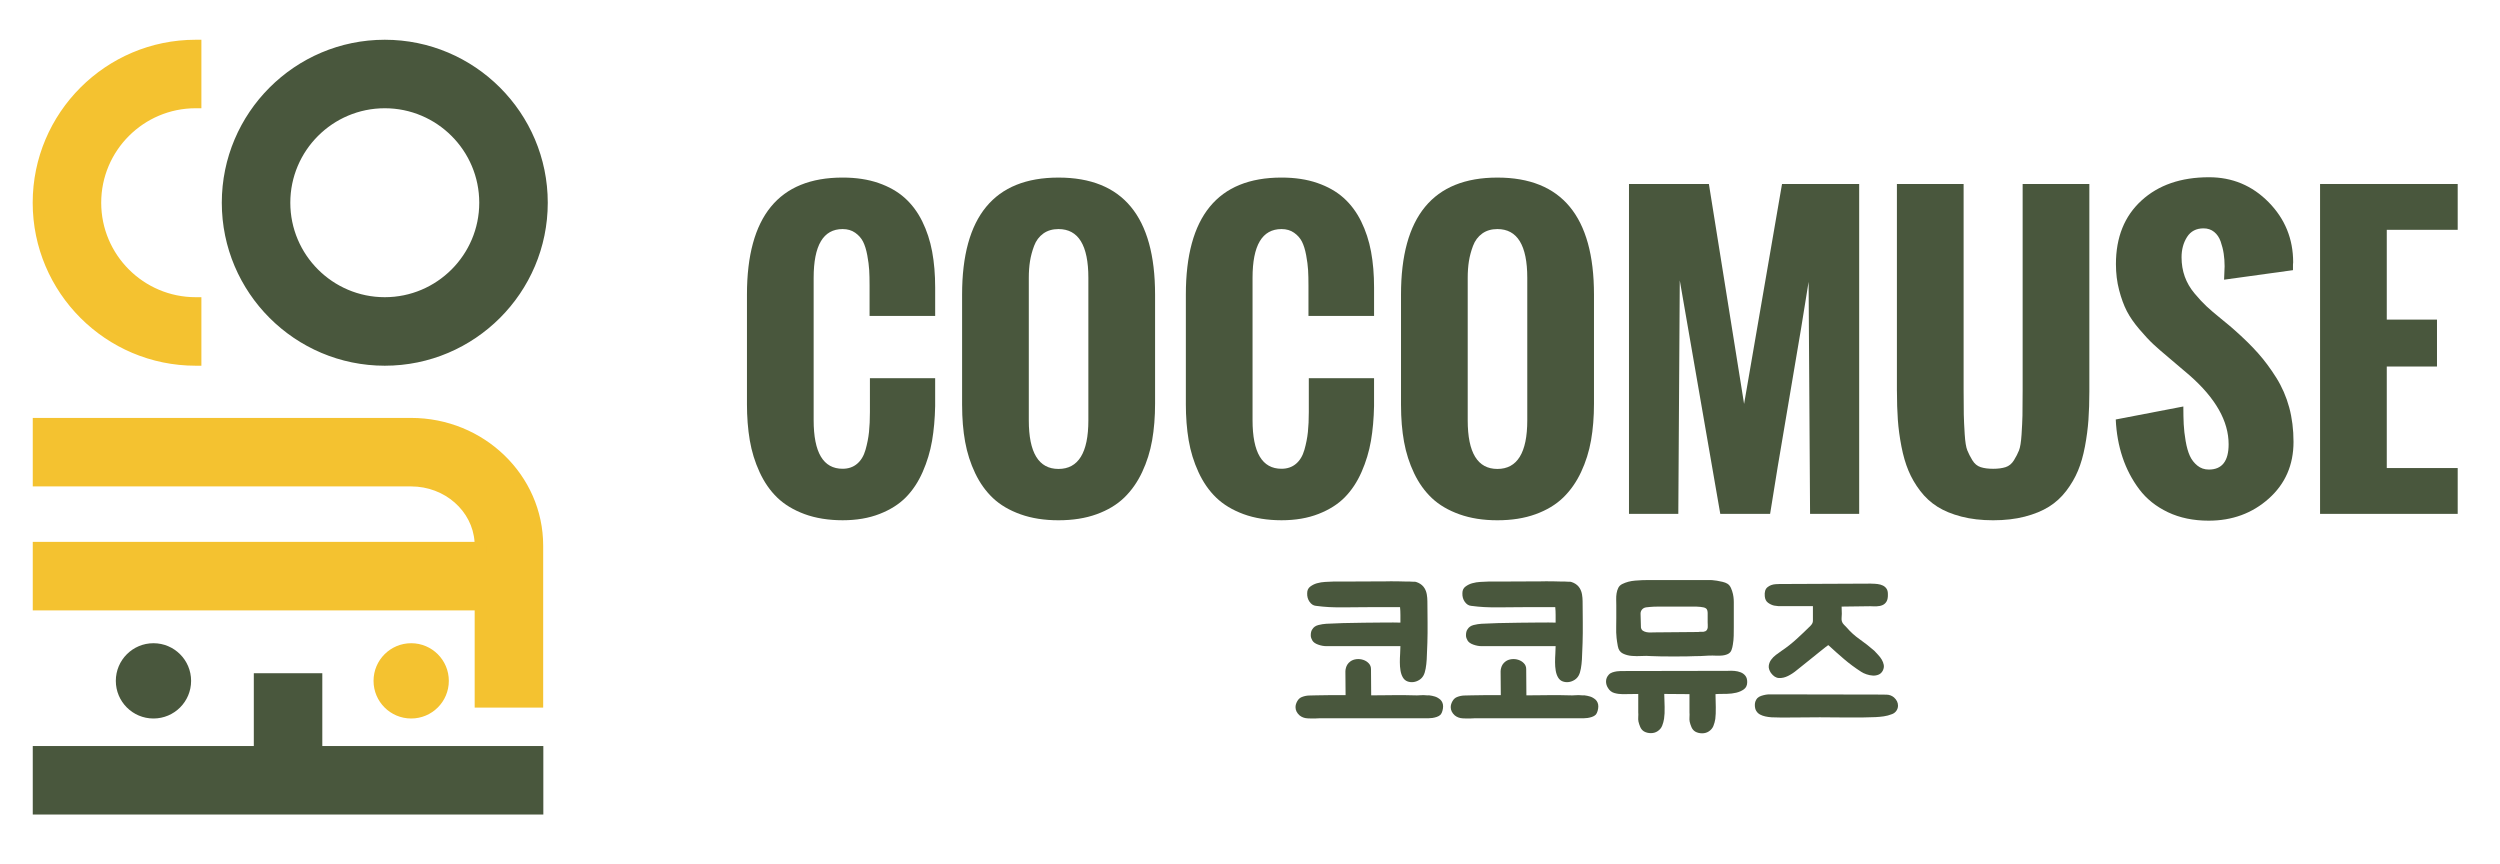 <?xml version="1.0" encoding="UTF-8"?><svg id="Layer_1" xmlns="http://www.w3.org/2000/svg" viewBox="0 0 1399.37 483.64"><defs><style>.cls-1{fill:#49573d;}.cls-2{fill:#f4c230;}</style></defs><path class="cls-1" d="m798.57,389.19c.21.07.43.09.64.05.21-.04.43-.05.64-.05,1.21.14,2.34.38,3.37.7,1.03.32,2.05.91,3.05,1.77,1,1,1.5,2.25,1.5,3.75,0,.79-.13,1.62-.38,2.51-.25.89-.59,1.59-1.02,2.09-.57.57-1.28,1-2.14,1.28-.86.29-1.68.48-2.46.59-.79.11-1.48.16-2.09.16h-60.93c-.36,0-.71.02-1.07.05-.36.04-.71.05-1.07.05-1.5.07-3.1.05-4.81-.05-1.71-.11-3.17-.66-4.39-1.66-1.5-1.35-2.25-2.89-2.25-4.6,0-1.07.32-2.17.96-3.32.64-1.14,1.5-1.93,2.57-2.35,1.43-.57,2.91-.86,4.44-.86s3.08-.04,4.65-.11h.54c2.35-.07,4.8-.11,7.33-.11h7.54l-.11-13.27c0-.64.11-1.32.32-2.03.14-.57.41-1.18.8-1.82.39-.64.98-1.25,1.77-1.82.93-.64,2.03-1.03,3.32-1.18,1.28-.14,2.53-.02,3.74.38,1.21.39,2.25,1.03,3.1,1.93.86.89,1.28,1.98,1.28,3.26l.11,14.66h2.89c2.21,0,4.17-.02,5.88-.05,1.71-.04,3.35-.05,4.92-.05h4.76c1.61,0,3.37.04,5.3.11,1.28.07,2.53.05,3.75-.05,1.21-.11,2.39-.09,3.53.05Zm-48.04-49.22c-2.28,0-4.51-.05-6.69-.16-2.18-.11-4.62-.34-7.33-.7-1.36-.14-2.51-.89-3.48-2.25-.96-1.35-1.41-2.96-1.34-4.81,0-1.64.59-2.89,1.77-3.75,1.18-.86,2.41-1.46,3.69-1.82,1.57-.43,3.08-.68,4.55-.75,1.46-.07,3.01-.14,4.65-.21h5.99l24.82-.11c.43,0,.87-.02,1.34-.05.46-.04.91-.02,1.34.05h3.1c.71,0,1.39.02,2.03.05.64.04,1.32.05,2.03.05h1.93c.64,0,1.32.04,2.03.11h.91c.32,0,.66.07,1.02.21.14.07.32.14.54.21.21.07.39.14.53.21,1.5.71,2.64,1.71,3.42,3,.64,1.07,1.07,2.25,1.28,3.53s.32,2.53.32,3.75c0,1.71.02,3.57.05,5.56.04,2,.05,4.03.05,6.1v6.1c0,2-.04,3.85-.11,5.56-.07,1-.13,2.34-.16,4.01-.04,1.68-.11,3.42-.21,5.24-.11,1.82-.3,3.53-.59,5.13-.29,1.61-.68,2.87-1.18,3.8-.57,1.07-1.37,1.93-2.41,2.57-1.03.64-2.12,1.04-3.26,1.18-1.14.14-2.25.02-3.32-.37-1.07-.39-1.93-1.12-2.57-2.19s-1.09-2.35-1.34-3.85-.37-3.05-.37-4.65.05-3.19.16-4.76c.11-1.57.16-3,.16-4.28h-41.41c-1.5,0-3.05-.28-4.65-.86-1.6-.57-2.69-1.35-3.26-2.35-.21-.43-.41-.86-.59-1.28-.18-.43-.27-.96-.27-1.61,0-1.43.28-2.53.86-3.32.71-1.21,1.85-2.01,3.42-2.41,1.57-.39,3.03-.62,4.39-.7,2.42-.14,5.55-.27,9.36-.38,3.81-.11,7.72-.18,11.72-.21,3.99-.04,7.83-.07,11.5-.11,3.67-.03,6.65-.02,8.93.05v-4.33c0-1.46-.07-2.91-.21-4.33h-16.53c-2.39,0-4.69.02-6.9.05-2.21.04-4.19.05-5.94.05h-3.8Z"/><path class="cls-1" d="m885.45,389.19c.21.07.43.09.64.05.21-.04.43-.05.64-.05,1.21.14,2.34.38,3.37.7,1.03.32,2.05.91,3.05,1.77,1,1,1.5,2.25,1.5,3.75,0,.79-.13,1.62-.38,2.51-.25.89-.59,1.59-1.02,2.09-.57.57-1.28,1-2.14,1.28-.86.29-1.68.48-2.46.59-.79.11-1.48.16-2.09.16h-60.93c-.36,0-.71.02-1.07.05-.36.04-.71.05-1.07.05-1.5.07-3.1.05-4.81-.05-1.71-.11-3.17-.66-4.39-1.66-1.5-1.35-2.25-2.89-2.25-4.6,0-1.07.32-2.17.96-3.32.64-1.14,1.5-1.93,2.57-2.35,1.43-.57,2.91-.86,4.44-.86s3.08-.04,4.65-.11h.54c2.35-.07,4.8-.11,7.33-.11h7.54l-.11-13.27c0-.64.11-1.32.32-2.03.14-.57.41-1.18.8-1.82.39-.64.98-1.25,1.77-1.82.93-.64,2.03-1.03,3.32-1.18,1.28-.14,2.53-.02,3.74.38,1.21.39,2.25,1.03,3.1,1.93.86.89,1.28,1.98,1.28,3.26l.11,14.66h2.89c2.21,0,4.17-.02,5.88-.05,1.71-.04,3.35-.05,4.92-.05h4.76c1.61,0,3.37.04,5.3.11,1.28.07,2.53.05,3.75-.05,1.21-.11,2.39-.09,3.53.05Zm-48.04-49.22c-2.28,0-4.51-.05-6.69-.16-2.18-.11-4.62-.34-7.33-.7-1.36-.14-2.51-.89-3.48-2.25-.96-1.35-1.41-2.96-1.34-4.81,0-1.64.59-2.89,1.77-3.75,1.18-.86,2.41-1.46,3.69-1.82,1.57-.43,3.08-.68,4.55-.75,1.46-.07,3.01-.14,4.65-.21h5.99l24.82-.11c.43,0,.87-.02,1.34-.05.46-.04.91-.02,1.34.05h3.1c.71,0,1.39.02,2.03.05.64.04,1.32.05,2.03.05h1.93c.64,0,1.32.04,2.03.11h.91c.32,0,.66.07,1.02.21.14.07.32.14.54.21.21.07.39.14.53.21,1.5.71,2.64,1.71,3.42,3,.64,1.07,1.07,2.25,1.28,3.53s.32,2.53.32,3.75c0,1.71.02,3.57.05,5.56.04,2,.05,4.03.05,6.1v6.1c0,2-.04,3.85-.11,5.56-.07,1-.13,2.34-.16,4.01-.04,1.68-.11,3.42-.21,5.24-.11,1.82-.3,3.53-.59,5.13-.29,1.61-.68,2.87-1.18,3.8-.57,1.07-1.37,1.93-2.41,2.57-1.03.64-2.12,1.04-3.26,1.18-1.14.14-2.25.02-3.32-.37-1.07-.39-1.93-1.12-2.57-2.19s-1.09-2.35-1.34-3.85-.37-3.05-.37-4.65.05-3.19.16-4.76c.11-1.57.16-3,.16-4.28h-41.41c-1.5,0-3.05-.28-4.65-.86-1.6-.57-2.69-1.35-3.26-2.35-.21-.43-.41-.86-.59-1.28-.18-.43-.27-.96-.27-1.61,0-1.43.28-2.53.86-3.32.71-1.21,1.85-2.01,3.42-2.41,1.57-.39,3.03-.62,4.39-.7,2.42-.14,5.55-.27,9.36-.38,3.81-.11,7.72-.18,11.72-.21,3.99-.04,7.83-.07,11.5-.11,3.67-.03,6.65-.02,8.93.05v-4.33c0-1.46-.07-2.91-.21-4.33h-16.53c-2.39,0-4.69.02-6.9.05-2.21.04-4.19.05-5.94.05h-3.8Z"/><path class="cls-1" d="m967.3,375.49c1.14-.07,2.34-.05,3.58.05,1.25.11,2.41.38,3.48.8s1.94,1.07,2.62,1.93c.68.86,1.02,2.03,1.02,3.53,0,1.78-.61,3.12-1.82,4.01-1.21.89-2.66,1.53-4.33,1.93-1.68.39-3.42.61-5.24.64-1.82.04-3.3.05-4.44.05-.36,0-.68.02-.96.05-.29.04-.61.05-.96.05.07,2.28.12,4.73.16,7.33.04,2.6-.05,4.8-.27,6.58-.21,1.36-.57,2.66-1.07,3.91-.5,1.25-1.36,2.26-2.57,3.05-1.07.71-2.32,1.07-3.75,1.07s-2.71-.32-3.85-.96c-.93-.57-1.62-1.39-2.09-2.46-.46-1.07-.8-2.1-1.02-3.1-.14-.78-.18-1.64-.11-2.57.07-.93.07-1.78,0-2.57v-10.27l-14.12-.11c.07,2.21.14,4.62.21,7.22.07,2.61-.04,4.83-.32,6.69-.21,1.36-.57,2.66-1.07,3.91-.5,1.25-1.36,2.26-2.57,3.05-1.07.71-2.32,1.07-3.74,1.07s-2.71-.32-3.85-.96c-.93-.57-1.62-1.39-2.09-2.46-.46-1.07-.8-2.1-1.02-3.1-.14-.78-.18-1.64-.11-2.57.07-.93.07-1.78,0-2.57v-10.27l-8.67.11c-1.64,0-3.21-.21-4.71-.64-1.5-.43-2.67-1.35-3.53-2.78-.79-1.21-1.16-2.5-1.12-3.85.04-1.35.55-2.57,1.55-3.64.5-.57,1.18-1,2.03-1.28.86-.28,1.69-.48,2.51-.59.82-.11,1.53-.16,2.14-.16h1.02l59.06-.11Zm-17.65-8.24c-1.28.07-3.09.13-5.4.16-2.32.04-4.74.05-7.28.05s-4.96-.02-7.28-.05c-2.32-.04-4.12-.09-5.4-.16-1.86-.14-3.67-.16-5.46-.05-1.78.11-3.57.09-5.35-.05-1.86-.14-3.55-.59-5.08-1.34-1.53-.75-2.48-2.12-2.83-4.12-.36-2-.59-3.55-.7-4.65-.11-1.1-.18-2.12-.21-3.05-.04-.93-.04-1.94,0-3.05.04-1.1.05-2.69.05-4.76v-7.49c0-.93-.02-1.96-.05-3.1-.04-1.14.04-2.28.21-3.42.18-1.14.5-2.18.96-3.1.46-.93,1.19-1.64,2.19-2.14,2.14-1.07,4.55-1.71,7.22-1.93s5.19-.32,7.54-.32h34.45c.07,0,.46.02,1.18.05.71.04,1.59.14,2.62.32,1.03.18,2.09.39,3.16.64,1.07.25,1.96.59,2.67,1.02.86.5,1.53,1.3,2.03,2.41.5,1.11.87,2.23,1.12,3.37.25,1.14.39,2.16.43,3.05.04.89.05,1.37.05,1.44v14.02c0,1.64-.02,3.28-.05,4.92-.04,1.64-.2,3.28-.48,4.92-.14,1-.39,2-.75,3-.36,1-1.03,1.75-2.03,2.25-1.21.57-2.62.87-4.23.91-1.6.04-3.05.02-4.33-.05-1.5,0-3,.05-4.49.16s-3,.16-4.49.16Zm.96-13.48c.64-.14,1.28-.18,1.93-.11.64.07,1.32-.04,2.03-.32.43-.21.75-.52.96-.91.21-.39.34-.82.38-1.28.04-.46.04-.94,0-1.44-.04-.5-.05-.96-.05-1.39v-5.3c0-.82-.16-1.48-.48-1.98-.32-.5-.95-.86-1.87-1.07-.93-.21-2.28-.36-4.07-.43h-20.97c-1.07,0-1.98.02-2.73.05-.75.04-1.52.09-2.3.16-.79.07-1.46.14-2.03.21-.93.14-1.68.54-2.25,1.18-.57.64-.86,1.43-.86,2.35l.21,7.7c.14.86.52,1.48,1.12,1.87.61.39,1.3.66,2.09.8.78.14,1.59.2,2.41.16.82-.04,1.55-.05,2.19-.05l24.29-.21Z"/><path class="cls-1" d="m991.47,401.49c-1.14-.07-2.26-.23-3.37-.48-1.11-.25-2.09-.6-2.94-1.07-.86-.46-1.55-1.12-2.09-1.98-.54-.86-.8-2-.8-3.42s.46-2.67,1.39-3.74c.57-.57,1.28-1,2.14-1.28.86-.28,1.67-.5,2.46-.64.78-.14,1.48-.21,2.09-.21h1.02l59.59.11c1.85,0,3.55.02,5.08.05,1.53.04,2.91.55,4.12,1.55,1.5,1.36,2.25,2.89,2.25,4.6,0,1.07-.32,2.05-.96,2.94-.64.89-1.5,1.52-2.57,1.87-1.43.57-2.91.96-4.44,1.18-1.53.21-3.05.36-4.55.43-5.21.21-10.52.29-15.94.21-5.42-.07-10.52-.11-15.3-.11-5.14,0-10.15.04-15.03.11-4.89.07-8.93.04-12.14-.11Zm55.85-74.79c1.28,0,2.5.07,3.64.21,1.14.14,2.14.43,3,.86.86.43,1.53,1.02,2.03,1.76.5.75.75,1.73.75,2.94.07,1.78-.16,3.16-.7,4.12s-1.28,1.66-2.25,2.09c-.96.43-2.05.66-3.26.7-1.21.04-2.43.02-3.64-.05l-16.05.21.11,4.07c0,.57-.04,1.25-.11,2.03-.07.79-.04,1.46.11,2.03.21.79.61,1.44,1.18,1.98.57.53,1.11,1.09,1.61,1.66,2.07,2.43,4.47,4.6,7.22,6.53,2.75,1.93,5.47,4.07,8.18,6.42.64.71,1.35,1.48,2.14,2.3.78.82,1.46,1.71,2.03,2.67.57.96.94,1.94,1.12,2.94.18,1,.02,2.03-.48,3.1-.57,1.14-1.37,1.93-2.41,2.35-1.03.43-2.12.61-3.26.53-1.14-.07-2.3-.3-3.48-.7-1.18-.39-2.19-.87-3.05-1.44-3.42-2.21-6.6-4.56-9.52-7.06-2.93-2.5-5.85-5.1-8.77-7.81-.07-.07-.62.3-1.66,1.12-1.04.82-2.27,1.8-3.69,2.94-1.43,1.14-2.91,2.34-4.44,3.58-1.53,1.25-2.8,2.27-3.8,3.05-1.14.86-2.5,1.94-4.07,3.26-1.57,1.32-3.21,2.41-4.92,3.26-1.71.86-3.41,1.25-5.08,1.18-1.68-.07-3.19-1.03-4.55-2.89-.93-1.43-1.32-2.75-1.18-3.96.14-1.21.57-2.32,1.28-3.32.71-1,1.62-1.93,2.73-2.78,1.1-.86,2.19-1.64,3.26-2.35,2.78-1.85,5.54-4.03,8.29-6.53,2.75-2.5,5.33-4.96,7.76-7.38.93-.93,1.39-1.85,1.39-2.78v-8.24h-16.9c-1.78.07-3.39-.04-4.81-.32-1.21-.28-2.35-.82-3.42-1.6-1.07-.78-1.68-2-1.82-3.64-.21-2.35.28-4.03,1.5-5.03,1.21-1,2.71-1.57,4.49-1.71.5-.07,1.34-.11,2.51-.11h2.73l48.25-.21Z"/><path class="cls-1" d="m418.11,225.98v-61.14c0-43.63,17.85-65.45,53.55-65.45,7.52,0,14.21,1.01,20.05,3.03,5.85,2.02,10.75,4.81,14.72,8.36,3.97,3.56,7.23,7.93,9.8,13.13,2.56,5.2,4.41,10.84,5.54,16.93,1.13,6.09,1.69,12.79,1.69,20.11v15.9h-36.72v-17.03c0-3.35-.07-6.24-.21-8.67-.14-2.43-.5-5.2-1.08-8.31-.58-3.11-1.37-5.64-2.36-7.59-.99-1.95-2.46-3.61-4.41-4.98-1.95-1.37-4.29-2.05-7.03-2.05-10.81,0-16.21,9.1-16.21,27.29v79.7c0,18.12,5.4,27.18,16.21,27.18,3.21,0,5.91-.92,8.1-2.77,2.19-1.85,3.76-4.46,4.72-7.85.96-3.39,1.61-6.7,1.95-9.95.34-3.25.51-6.96.51-11.13v-18.98h36.52v15.59c-.14,7.04-.72,13.54-1.74,19.49-1.03,5.95-2.77,11.73-5.23,17.34-2.46,5.61-5.59,10.34-9.39,14.21-3.79,3.86-8.7,6.98-14.72,9.33-6.02,2.36-12.93,3.54-20.72,3.54s-15.1-1.15-21.29-3.44c-6.19-2.29-11.28-5.37-15.28-9.23-4-3.86-7.3-8.62-9.9-14.26-2.6-5.64-4.43-11.57-5.49-17.8-1.06-6.22-1.59-13.06-1.59-20.52Z"/><path class="cls-1" d="m538.53,226.91v-62.06c0-43.63,17.99-65.45,53.96-65.45s54.06,21.82,54.06,65.45v61.14c0,7.39-.55,14.21-1.64,20.46-1.09,6.26-2.96,12.19-5.59,17.8-2.63,5.61-5.99,10.38-10.05,14.31-4.07,3.93-9.22,7.03-15.44,9.28-6.22,2.26-13.33,3.38-21.34,3.38s-15.01-1.11-21.23-3.33c-6.22-2.22-11.35-5.23-15.39-9.03-4.04-3.8-7.37-8.45-10-13.95-2.63-5.5-4.51-11.37-5.64-17.59-1.13-6.22-1.69-13.03-1.69-20.41Zm70.68,8.41v-79.81c0-18.19-5.57-27.29-16.72-27.29-3.35,0-6.19.84-8.51,2.51-2.33,1.68-4.04,3.97-5.13,6.87-1.09,2.91-1.86,5.78-2.31,8.62-.45,2.84-.67,5.93-.67,9.28v79.81c0,18.12,5.54,27.18,16.62,27.18s16.72-9.06,16.72-27.18Z"/><path class="cls-1" d="m663.78,225.98v-61.14c0-43.63,17.85-65.45,53.55-65.45,7.52,0,14.21,1.01,20.05,3.03,5.85,2.02,10.75,4.81,14.72,8.36,3.97,3.56,7.23,7.93,9.8,13.13,2.56,5.2,4.41,10.84,5.54,16.93,1.13,6.09,1.69,12.79,1.69,20.11v15.9h-36.72v-17.03c0-3.35-.07-6.24-.21-8.67-.14-2.43-.5-5.2-1.08-8.31-.58-3.11-1.37-5.64-2.36-7.59-.99-1.95-2.46-3.61-4.41-4.98-1.95-1.37-4.29-2.05-7.03-2.05-10.81,0-16.21,9.1-16.21,27.29v79.7c0,18.12,5.4,27.18,16.21,27.18,3.21,0,5.91-.92,8.1-2.77,2.19-1.85,3.76-4.46,4.72-7.85.96-3.39,1.61-6.7,1.95-9.95.34-3.25.51-6.96.51-11.13v-18.98h36.52v15.59c-.14,7.04-.72,13.54-1.74,19.49-1.03,5.95-2.77,11.73-5.23,17.34-2.46,5.61-5.59,10.34-9.39,14.21-3.79,3.86-8.7,6.98-14.72,9.33-6.02,2.36-12.93,3.54-20.72,3.54s-15.1-1.15-21.29-3.44c-6.19-2.29-11.28-5.37-15.28-9.23-4-3.86-7.3-8.62-9.9-14.26-2.6-5.64-4.43-11.57-5.49-17.8-1.06-6.22-1.59-13.06-1.59-20.52Z"/><path class="cls-1" d="m784.21,226.91v-62.06c0-43.63,17.99-65.45,53.96-65.45s54.06,21.82,54.06,65.45v61.14c0,7.39-.55,14.21-1.64,20.46-1.09,6.26-2.96,12.19-5.59,17.8-2.63,5.61-5.99,10.38-10.05,14.31-4.07,3.93-9.22,7.03-15.44,9.28-6.22,2.26-13.33,3.38-21.34,3.38s-15.01-1.11-21.23-3.33c-6.22-2.22-11.35-5.23-15.39-9.03-4.04-3.8-7.37-8.45-10-13.95-2.63-5.5-4.51-11.37-5.64-17.59-1.13-6.22-1.69-13.03-1.69-20.41Zm70.68,8.41v-79.81c0-18.19-5.57-27.29-16.72-27.29-3.35,0-6.19.84-8.51,2.51-2.33,1.68-4.04,3.97-5.13,6.87-1.09,2.91-1.86,5.78-2.31,8.62-.45,2.84-.67,5.93-.67,9.28v79.81c0,18.12,5.54,27.18,16.62,27.18s16.72-9.06,16.72-27.18Z"/><path class="cls-1" d="m911.82,287.63V102.99h44.73l19.7,123.1,21.23-123.1h43.19v184.64h-27.49l-.82-129.87c-2.05,13.34-5.64,34.98-10.77,64.93-5.13,29.95-8.72,51.6-10.77,64.93h-27.9l-22.67-130.69-.82,130.69h-27.59Z"/><path class="cls-1" d="m1061.79,219.01v-116.02h37.34v114.89c0,6.57.03,11.34.1,14.31.07,2.97.24,6.6.51,10.87.27,4.27.75,7.27,1.44,8.98.68,1.71,1.62,3.56,2.82,5.54,1.2,1.98,2.75,3.28,4.67,3.9,1.91.62,4.24.92,6.98.92s5.06-.31,6.98-.92c1.91-.62,3.47-1.9,4.67-3.85,1.2-1.95,2.14-3.78,2.82-5.49.68-1.71,1.16-4.67,1.44-8.87.27-4.21.44-7.76.51-10.67.07-2.91.1-7.61.1-14.1v-115.5h37.34v116.02c0,5.88-.17,11.22-.51,16-.34,4.79-.99,9.74-1.95,14.87-.96,5.13-2.26,9.66-3.9,13.59-1.64,3.93-3.83,7.69-6.56,11.28-2.74,3.59-5.97,6.55-9.69,8.87-3.73,2.33-8.22,4.17-13.49,5.54-5.27,1.37-11.18,2.05-17.75,2.05s-12.48-.68-17.75-2.05c-5.27-1.37-9.75-3.21-13.44-5.54-3.69-2.32-6.91-5.28-9.64-8.87-2.74-3.59-4.92-7.35-6.56-11.28-1.64-3.93-2.96-8.46-3.95-13.59-.99-5.13-1.66-10.09-2-14.87-.34-4.79-.51-10.12-.51-16Z"/><path class="cls-1" d="m1184.27,234.81l37.85-7.28c0,3.76.07,7.08.21,9.95.14,2.87.5,6,1.08,9.39.58,3.38,1.37,6.15,2.36,8.31.99,2.15,2.39,3.97,4.21,5.44,1.81,1.47,3.95,2.21,6.41,2.21,7.39,0,11.08-4.72,11.08-14.16,0-12.92-7.28-25.78-21.85-38.57l-11.59-9.85c-3.69-3.08-6.63-5.64-8.82-7.69-2.19-2.05-4.77-4.82-7.74-8.31s-5.3-6.85-6.98-10.1c-1.68-3.25-3.11-7.16-4.31-11.75-1.2-4.58-1.79-9.44-1.79-14.57,0-14.98,4.75-26.82,14.26-35.54,9.5-8.72,22.12-13.08,37.85-13.08,13.06,0,24.17,4.65,33.34,13.95,9.16,9.3,13.75,20.52,13.75,33.65l-.1,1.33v3.08l-38.57,5.33c0-.75.05-1.93.15-3.54.1-1.61.15-2.92.15-3.95,0-2.46-.17-4.82-.51-7.08-.34-2.26-.91-4.51-1.69-6.77-.79-2.26-2-4.05-3.64-5.39-1.64-1.33-3.62-2-5.95-2-4.1,0-7.18,1.61-9.23,4.82-2.05,3.22-3.08,7.01-3.08,11.39,0,3.83.6,7.42,1.79,10.77,1.2,3.35,3.01,6.48,5.44,9.39,2.43,2.91,4.67,5.32,6.72,7.23,2.05,1.92,4.79,4.26,8.21,7.03,3.42,2.77,5.85,4.81,7.28,6.1,5.26,4.65,9.71,9.01,13.33,13.08,3.62,4.07,7.04,8.67,10.26,13.8,3.21,5.13,5.62,10.67,7.23,16.62,1.61,5.95,2.41,12.38,2.41,19.28,0,12.93-4.62,23.51-13.85,31.75-9.23,8.24-20.45,12.36-33.65,12.36-8.55,0-16.14-1.57-22.77-4.72-6.63-3.15-11.99-7.42-16.05-12.82-4.07-5.4-7.2-11.39-9.39-17.95-2.19-6.57-3.45-13.61-3.79-21.13Z"/><path class="cls-1" d="m1298.65,287.63V102.99h77.04v25.65h-39.7v50.26h28.11v26.26h-28.11v56.83h39.7v25.65h-77.04Z"/><path class="cls-2" d="m230.11,237.12H21.53v31.95h208.57c21.39,0,38.79,16.3,38.79,36.33v1.1H21.53v31.95h247.36v54.43h31.95v-87.48c0-37.65-31.73-68.29-70.74-68.29Z"/><path class="cls-2" d="m304.04,396.09h-38.34v-54.43H18.34v-38.34h247.29c-1.16-17.3-16.65-31.05-35.52-31.05H18.34v-38.34h211.77c40.77,0,73.93,32.07,73.93,71.48v90.68Zm-31.95-6.39h25.56v-84.29c0-35.89-30.3-65.09-67.54-65.09H24.73v25.56h205.38c23.15,0,41.98,17.73,41.98,39.53v4.3H24.73v25.56h247.36v54.43Z"/><polygon class="cls-1" points="177.21 420.78 177.21 380.03 145.26 380.03 145.26 420.78 21.53 420.78 21.53 452.73 300.94 452.73 300.94 420.78 177.21 420.78"/><path class="cls-1" d="m304.13,455.93H18.34v-38.34h123.73v-40.75h38.34v40.75h123.72v38.34Zm-279.4-6.39h273.01v-25.56h-123.72v-40.75h-25.56v40.75H24.73v25.56Z"/><path class="cls-2" d="m109.53,201.51c-48.54,0-88.03-39.49-88.03-88.03S60.99,25.45,109.53,25.45v31.95c-30.92,0-56.08,25.16-56.08,56.08s25.16,56.08,56.08,56.08v31.95Z"/><path class="cls-2" d="m112.73,204.71h-3.2c-50.3,0-91.23-40.92-91.23-91.23S59.23,22.25,109.53,22.25h3.2v38.34h-3.2c-29.16,0-52.88,23.72-52.88,52.88s23.72,52.88,52.88,52.88h3.2v38.34Zm-6.39-176.01c-45.3,1.69-81.64,39.07-81.64,84.78s36.34,83.09,81.64,84.78v-25.59c-31.21-1.66-56.08-27.58-56.08-59.19s24.87-57.52,56.08-59.19v-25.59Z"/><path class="cls-1" d="m215.38,201.51c-48.54,0-88.03-39.49-88.03-88.03S166.84,25.45,215.38,25.45s88.03,39.49,88.03,88.03-39.49,88.03-88.03,88.03Zm0-144.11c-30.92,0-56.08,25.16-56.08,56.08s25.16,56.08,56.08,56.08,56.08-25.16,56.08-56.08-25.16-56.08-56.08-56.08Z"/><path class="cls-1" d="m215.38,204.71c-50.3,0-91.23-40.92-91.23-91.23S165.08,22.25,215.38,22.25s91.23,40.92,91.23,91.23-40.92,91.23-91.23,91.23Zm0-176.07c-46.78,0-84.84,38.06-84.84,84.84s38.06,84.84,84.84,84.84,84.84-38.06,84.84-84.84-38.06-84.84-84.84-84.84Zm0,144.11c-32.68,0-59.27-26.59-59.27-59.28s26.59-59.27,59.27-59.27,59.27,26.59,59.27,59.27-26.59,59.28-59.27,59.28Zm0-112.16c-29.16,0-52.88,23.72-52.88,52.88s23.72,52.88,52.88,52.88,52.88-23.72,52.88-52.88-23.72-52.88-52.88-52.88Z"/><circle class="cls-1" cx="85.9" cy="381.11" r="21.07"/><circle class="cls-2" cx="230.16" cy="381.11" r="21.07"/></svg>